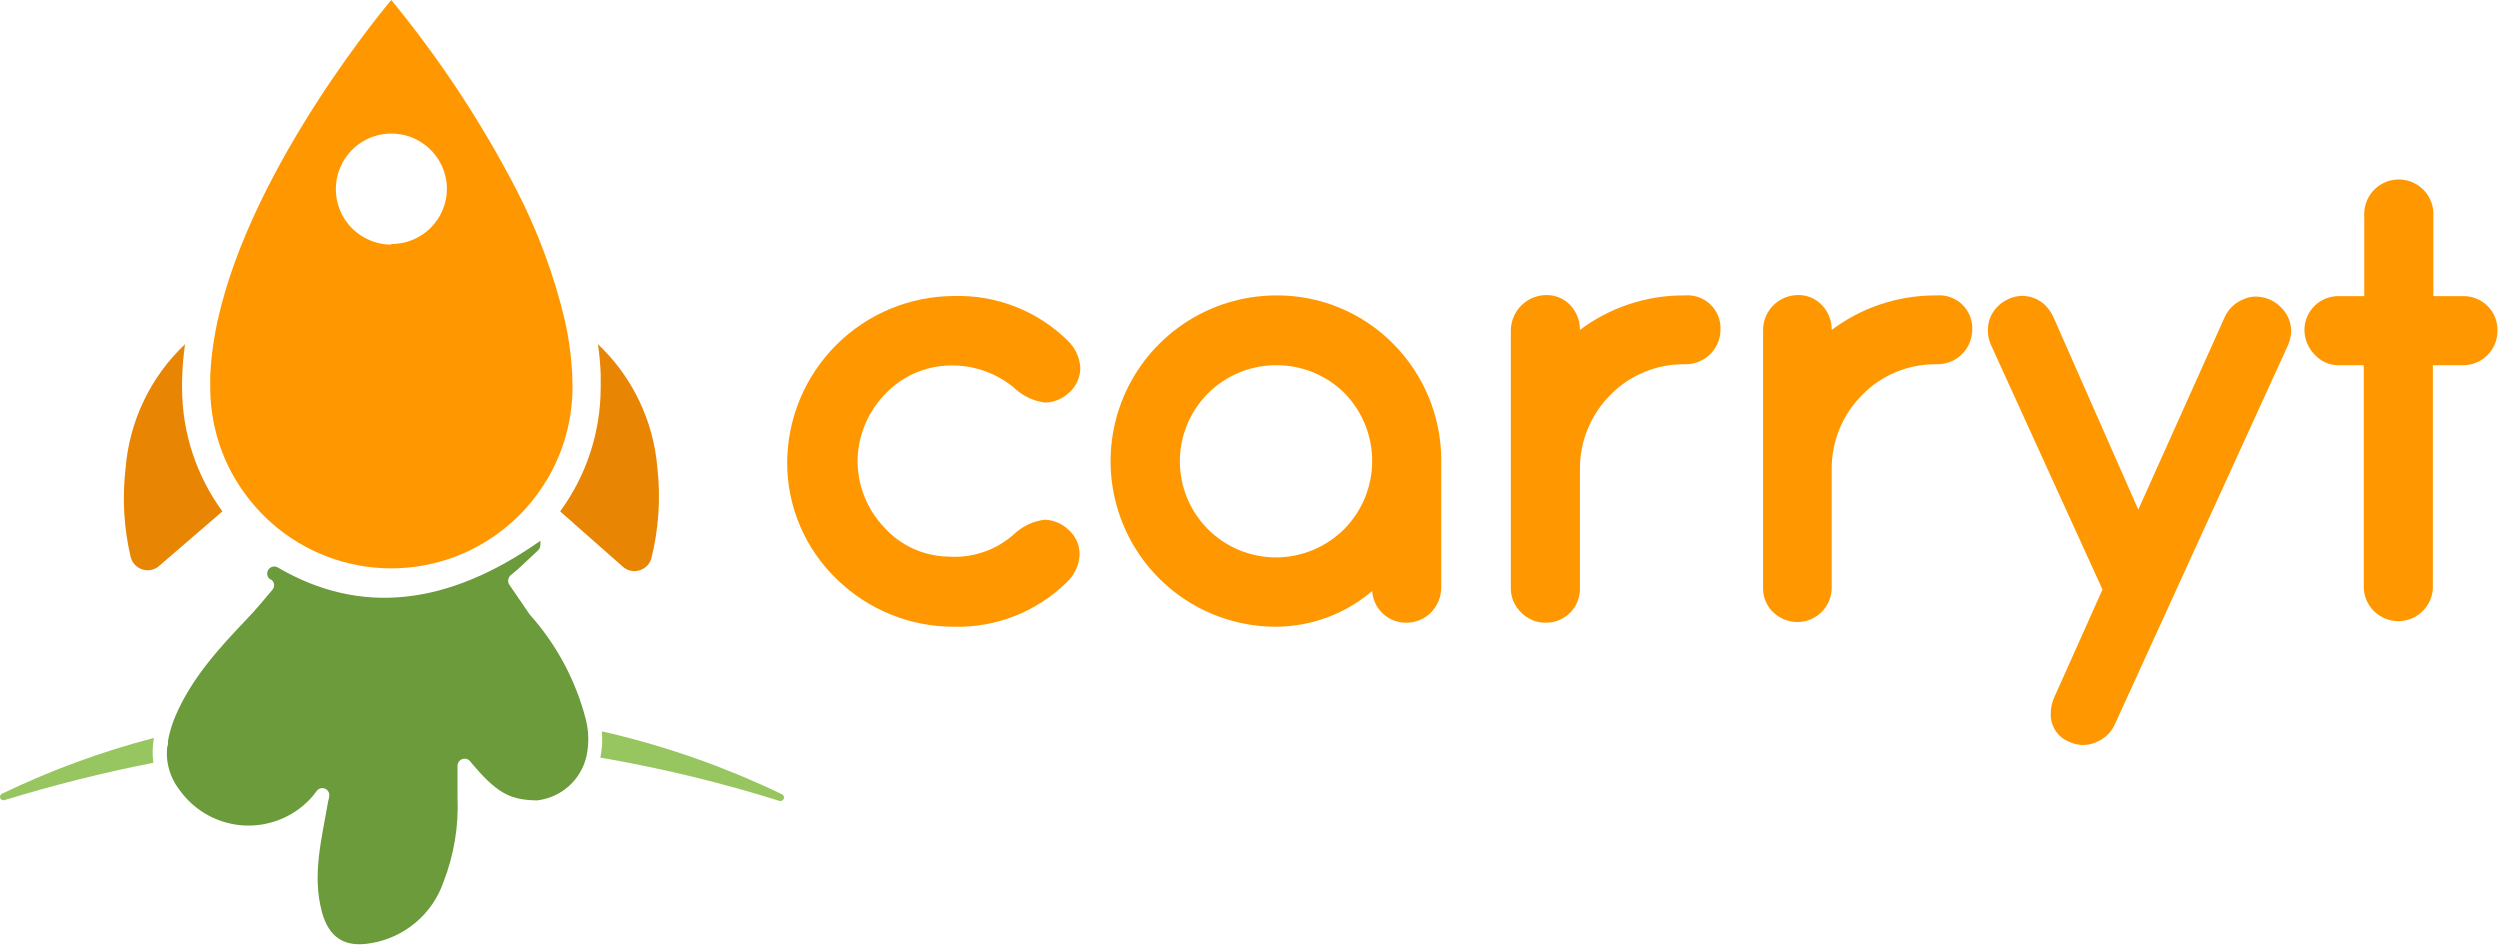 <svg width="847" height="320" viewBox="0 0 847 320" fill="none" xmlns="http://www.w3.org/2000/svg">
<g clip-path="url(#clip0_613_11)">
<path d="M198.761 255.855C199.582 251.856 199.486 247.724 198.479 243.768C195.085 230.555 188.562 218.352 179.461 208.19L172.571 198.117C172.24 197.618 172.102 197.015 172.183 196.421C172.265 195.827 172.561 195.284 173.015 194.893C174.385 193.765 175.795 192.597 177.044 191.388C178.293 190.179 180.59 188.084 182.362 186.392C182.606 186.15 182.796 185.861 182.921 185.542C183.046 185.222 183.103 184.881 183.088 184.538V183.208C151.781 205.248 122.166 208.633 94.203 192.315C93.669 191.973 93.021 191.857 92.401 191.993C91.781 192.129 91.241 192.505 90.899 193.04C90.557 193.574 90.442 194.222 90.578 194.842C90.714 195.462 91.09 196.002 91.625 196.344H91.866C92.137 196.537 92.364 196.785 92.533 197.071C92.702 197.358 92.809 197.677 92.847 198.007C92.885 198.337 92.853 198.672 92.753 198.989C92.654 199.307 92.489 199.6 92.269 199.849C89.409 203.234 86.628 206.618 83.606 209.761C74.138 219.673 64.83 229.907 59.431 242.599C58.584 244.61 57.897 246.685 57.376 248.804V248.804C57.19 249.534 57.042 250.274 56.933 251.02V251.02C56.933 251.705 56.933 252.43 56.651 253.115C56.51 254.562 56.51 256.02 56.651 257.467V257.467C57.096 261.253 58.589 264.839 60.962 267.822C63.518 271.356 66.845 274.262 70.692 276.317C74.539 278.372 78.804 279.523 83.163 279.682C87.522 279.842 91.859 279.005 95.846 277.236C99.833 275.467 103.363 272.812 106.17 269.474C106.528 269.048 106.864 268.604 107.177 268.144C107.478 267.656 107.946 267.293 108.493 267.122C109.041 266.952 109.632 266.985 110.157 267.215C110.682 267.446 111.106 267.859 111.351 268.378C111.596 268.896 111.644 269.486 111.489 270.038C111.489 270.521 111.247 271.045 111.166 271.529C109.071 283.939 105.646 296.308 109.071 309C111.448 317.704 116.767 321.088 125.591 319.557C131.208 318.646 136.472 316.227 140.822 312.559C145.172 308.89 148.445 304.109 150.29 298.726C153.821 289.618 155.427 279.878 155.004 270.119C155.004 266.613 155.004 263.108 155.004 259.32C155.033 258.842 155.203 258.383 155.493 258.001C155.783 257.619 156.18 257.333 156.633 257.177C157.087 257.022 157.576 257.004 158.039 257.128C158.503 257.251 158.919 257.509 159.235 257.87C168.139 268.628 172.612 270.965 181.516 271.166H182C186.036 270.7 189.824 268.979 192.83 266.247C195.837 263.515 197.912 259.909 198.761 255.936V255.855Z" fill="#6B9B3B"/>
<path d="M52.138 250.013C34.414 254.626 17.182 260.955 0.685 268.91C0.41 269.031 0.193 269.254 0.078 269.532C-0.037 269.81 -0.04 270.122 0.069 270.402C0.178 270.682 0.39 270.909 0.663 271.037C0.935 271.164 1.246 271.182 1.531 271.085C18.1 265.99 34.925 261.767 51.937 258.434C51.582 255.632 51.65 252.794 52.138 250.013V250.013Z" fill="#97C661"/>
<path d="M265.041 269.151C246.684 260.299 227.437 253.424 207.625 248.643L203.918 247.796C204.175 250.774 203.998 253.774 203.395 256.701L205.852 257.104C225.571 260.609 245.045 265.374 264.155 271.367C264.435 271.43 264.729 271.391 264.983 271.257C265.237 271.123 265.435 270.903 265.542 270.637C265.649 270.37 265.657 270.074 265.565 269.802C265.474 269.53 265.288 269.299 265.041 269.151V269.151Z" fill="#97C661"/>
<path d="M61.768 126.799C61.898 123.388 62.208 119.985 62.694 116.605C51.024 127.648 43.849 142.616 42.548 158.63C41.364 168.756 41.964 179.011 44.321 188.93C44.603 189.884 45.12 190.753 45.824 191.457C46.527 192.161 47.396 192.677 48.35 192.959C49.313 193.25 50.334 193.288 51.315 193.069C52.296 192.851 53.204 192.382 53.951 191.71L75.346 173.256C66.482 161.127 61.7 146.496 61.687 131.473C61.647 129.942 61.687 128.492 61.768 126.799Z" fill="#E88503"/>
<path d="M71.237 127.202C71.549 120.827 72.412 114.491 73.816 108.265V108.265C72.412 114.491 71.549 120.827 71.237 127.202C71.237 128.532 71.237 129.902 71.237 131.232C71.227 141.217 73.662 151.052 78.328 159.879C73.662 151.052 71.227 141.217 71.237 131.232C71.156 129.902 71.197 128.532 71.237 127.202Z" fill="#DD7003"/>
<path d="M222.734 158.63C221.434 142.616 214.259 127.648 202.588 116.605C203.075 119.985 203.384 123.388 203.515 126.799C203.515 128.532 203.515 129.942 203.515 131.232C203.519 146.344 198.707 161.065 189.775 173.256L211.009 191.992C211.763 192.668 212.678 193.138 213.666 193.357C214.654 193.576 215.682 193.536 216.65 193.241C217.603 192.956 218.47 192.438 219.173 191.735C219.877 191.032 220.394 190.165 220.679 189.212C223.164 179.219 223.86 168.865 222.734 158.63V158.63Z" fill="#E88503"/>
<path d="M193.886 127.202C193.591 120.826 192.728 114.488 191.307 108.265C187.621 92.875 182.073 77.992 174.787 63.944C162.98 41.215 148.828 19.784 132.561 0C132.561 0 85.621 55.24 73.815 108.265C72.411 114.491 71.549 120.827 71.236 127.202C71.236 128.532 71.236 129.902 71.236 131.231C71.226 141.216 73.661 151.052 78.328 159.879C79.603 162.252 81.03 164.539 82.599 166.729C85.352 170.602 88.542 174.144 92.108 177.285C103.284 187.13 117.667 192.561 132.561 192.561C147.455 192.561 161.838 187.13 173.014 177.285C176.623 174.134 179.843 170.563 182.604 166.648C189.997 156.288 193.969 143.878 193.966 131.151C193.966 129.902 193.926 128.532 193.886 127.202ZM132.561 82.881C128.843 82.873 125.21 81.764 122.122 79.693C119.034 77.622 116.629 74.683 115.209 71.247C113.79 67.81 113.421 64.03 114.148 60.384C114.876 56.737 116.667 53.388 119.296 50.759C121.925 48.13 125.274 46.339 128.921 45.612C132.567 44.884 136.347 45.254 139.783 46.673C143.22 48.092 146.159 50.497 148.23 53.586C150.3 56.674 151.41 60.306 151.418 64.024C151.386 68.997 149.382 73.754 145.847 77.251C142.312 80.749 137.534 82.701 132.561 82.679V82.881Z" fill="#FF9800"/>
<path d="M283.415 196.142C278.115 191.032 273.903 184.903 271.029 178.125C268.156 171.347 266.681 164.058 266.693 156.696V156.696C266.768 141.703 272.779 127.349 283.412 116.778C294.044 106.206 308.431 100.276 323.425 100.287C330.48 100.104 337.5 101.341 344.068 103.922C350.637 106.504 356.619 110.378 361.662 115.316C364.251 117.747 365.809 121.078 366.014 124.624C366.011 126.199 365.675 127.756 365.03 129.194C364.384 130.631 363.442 131.916 362.266 132.964C360.103 135.073 357.228 136.295 354.208 136.389C350.174 135.922 346.407 134.138 343.49 131.312C337.413 126.296 329.732 123.635 321.853 123.818C317.604 123.891 313.416 124.837 309.548 126.597C305.68 128.358 302.216 130.896 299.37 134.052C293.771 140.066 290.624 147.956 290.546 156.172V156.414C290.618 164.549 293.721 172.365 299.249 178.333C301.988 181.472 305.353 184.004 309.128 185.766C312.902 187.528 317.003 188.483 321.168 188.567C325.204 188.87 329.259 188.359 333.094 187.065C336.928 185.771 340.464 183.719 343.49 181.033C346.353 178.289 350.029 176.55 353.966 176.077C356.986 176.171 359.861 177.393 362.025 179.502C363.226 180.555 364.184 181.858 364.831 183.319C365.478 184.78 365.799 186.365 365.772 187.963C365.575 191.51 364.016 194.845 361.42 197.27C356.381 202.215 350.4 206.097 343.831 208.686C337.263 211.275 330.241 212.517 323.183 212.34C308.315 212.368 294.032 206.551 283.415 196.142V196.142Z" fill="#FF9800"/>
<path d="M392.646 195.9C384.819 188.046 379.491 178.05 377.335 167.173C375.18 156.296 376.292 145.023 380.531 134.777C384.771 124.531 391.949 115.769 401.161 109.595C410.372 103.422 421.205 100.113 432.294 100.086C439.609 100.02 446.865 101.411 453.637 104.178C460.409 106.945 466.563 111.033 471.74 116.203C482.256 126.629 488.211 140.799 488.3 155.608V198.963C488.294 202.112 487.083 205.139 484.915 207.424C483.803 208.57 482.468 209.476 480.991 210.086C479.515 210.696 477.93 210.997 476.333 210.97C473.422 210.966 470.622 209.857 468.498 207.868C466.374 205.878 465.084 203.156 464.89 200.252C455.791 208.001 444.245 212.283 432.294 212.34C424.928 212.343 417.635 210.893 410.831 208.072C404.028 205.251 397.848 201.115 392.646 195.9V195.9ZM455.502 179.179C461.521 173.034 464.893 164.774 464.893 156.172C464.893 147.57 461.521 139.311 455.502 133.166C452.446 130.141 448.823 127.751 444.84 126.133C440.857 124.515 436.593 123.701 432.294 123.737C423.659 123.737 415.379 127.167 409.273 133.273C403.168 139.378 399.738 147.659 399.738 156.293C399.738 164.928 403.168 173.208 409.273 179.314C415.379 185.419 423.659 188.849 432.294 188.849C436.608 188.841 440.878 187.983 444.86 186.323C448.842 184.664 452.458 182.236 455.502 179.179Z" fill="#FF9800"/>
<path d="M515.417 207.545C514.31 206.512 513.425 205.265 512.816 203.88C512.206 202.495 511.885 201 511.871 199.486V111.77C511.945 108.614 513.251 105.611 515.51 103.405C517.769 101.199 520.801 99.964 523.959 99.965C525.465 99.951 526.958 100.248 528.345 100.837C529.731 101.427 530.981 102.296 532.017 103.39C534.142 105.659 535.311 108.661 535.281 111.77C545.403 104.175 557.72 100.074 570.375 100.086H570.818C572.405 99.951 574.002 100.158 575.503 100.692C577.003 101.227 578.372 102.075 579.517 103.182C580.662 104.289 581.556 105.628 582.141 107.109C582.726 108.591 582.987 110.18 582.906 111.77C582.885 113.331 582.555 114.872 581.935 116.305C581.314 117.737 580.416 119.032 579.292 120.115C578.168 121.198 576.84 122.047 575.386 122.613C573.931 123.18 572.379 123.452 570.818 123.415H570.375C565.769 123.404 561.208 124.314 556.959 126.092C552.711 127.871 548.861 130.481 545.636 133.77C542.325 137.07 539.704 140.996 537.926 145.32C536.148 149.643 535.249 154.278 535.281 158.952V199.245C535.319 200.774 535.049 202.296 534.488 203.72C533.928 205.143 533.087 206.44 532.017 207.533C530.946 208.627 529.667 209.494 528.255 210.084C526.843 210.674 525.328 210.975 523.798 210.97C522.24 211.011 520.69 210.728 519.247 210.138C517.804 209.549 516.5 208.665 515.417 207.545V207.545Z" fill="#FF9800"/>
<path d="M600.836 207.545C599.741 206.506 598.866 205.257 598.264 203.872C597.661 202.488 597.344 200.996 597.331 199.486V111.77C597.336 110.215 597.648 108.675 598.248 107.24C598.848 105.805 599.725 104.502 600.829 103.406C601.933 102.31 603.242 101.441 604.681 100.851C606.12 100.261 607.662 99.959 609.217 99.965C610.725 99.941 612.221 100.234 613.609 100.824C614.997 101.414 616.246 102.288 617.276 103.39C618.352 104.5 619.198 105.812 619.765 107.25C620.332 108.688 620.609 110.225 620.58 111.77C630.691 104.183 642.992 100.083 655.634 100.086H656.117C657.704 99.951 659.301 100.158 660.801 100.692C662.302 101.226 663.67 102.075 664.815 103.182C665.96 104.289 666.855 105.628 667.44 107.109C668.024 108.591 668.285 110.18 668.205 111.77C668.184 113.331 667.854 114.872 667.234 116.304C666.613 117.737 665.715 119.032 664.591 120.115C663.467 121.198 662.139 122.047 660.685 122.613C659.23 123.18 657.678 123.452 656.117 123.415H655.634C651.034 123.407 646.48 124.319 642.238 126.097C637.996 127.875 634.153 130.484 630.935 133.77C627.624 137.07 625.003 140.996 623.225 145.32C621.447 149.643 620.548 154.278 620.58 158.952V199.244C620.55 201.538 619.844 203.772 618.55 205.666C617.256 207.559 615.432 209.029 613.306 209.89C611.18 210.75 608.847 210.964 606.6 210.504C604.353 210.044 602.292 208.93 600.675 207.303L600.836 207.545Z" fill="#FF9800"/>
<path d="M701.083 251.342C699.167 250.597 697.532 249.273 696.405 247.554C695.278 245.835 694.716 243.807 694.797 241.753C694.802 239.67 695.284 237.616 696.207 235.749L712.324 199.728L674.53 116.847C673.84 115.3 673.483 113.625 673.482 111.932C673.487 110.56 673.719 109.199 674.167 107.902C675.296 104.972 677.543 102.61 680.413 101.335C681.843 100.633 683.413 100.261 685.006 100.247C686.502 100.229 687.986 100.513 689.371 101.08C690.755 101.648 692.011 102.488 693.064 103.551C694.182 104.734 695.095 106.096 695.764 107.58L724.452 172.652L753.664 107.58C754.289 106.155 755.192 104.869 756.32 103.797C757.447 102.725 758.777 101.888 760.231 101.335C761.594 100.711 763.086 100.421 764.583 100.489C767.766 100.598 770.778 101.959 772.964 104.276C774.052 105.369 774.906 106.673 775.474 108.106C776.042 109.54 776.312 111.075 776.268 112.617C776.123 114.204 775.715 115.757 775.059 117.21L716.555 245.298C715.928 246.729 715.021 248.02 713.885 249.093C712.75 250.166 711.411 250.999 709.947 251.544C708.535 252.148 707.009 252.436 705.474 252.39C703.954 252.342 702.46 251.986 701.083 251.342Z" fill="#FF9800"/>
<path d="M800.846 199.406V123.737H792.345C790.831 123.75 789.331 123.445 787.943 122.841C786.554 122.237 785.309 121.348 784.286 120.232C782.067 118.016 780.796 115.026 780.741 111.891C780.729 110.352 781.027 108.827 781.617 107.406C782.207 105.984 783.077 104.696 784.174 103.617C785.271 102.539 786.575 101.692 788.006 101.126C789.437 100.561 790.967 100.289 792.506 100.327H801.007V71.841C801.183 68.855 802.492 66.049 804.668 63.998C806.844 61.946 809.722 60.803 812.712 60.803C815.703 60.803 818.581 61.946 820.757 63.998C822.932 66.049 824.242 68.855 824.417 71.841V100.327H834.53C836.058 100.3 837.576 100.58 838.994 101.151C840.411 101.722 841.7 102.572 842.782 103.651C843.864 104.73 844.719 106.015 845.295 107.431C845.871 108.846 846.156 110.363 846.135 111.891C846.167 113.449 845.886 114.997 845.307 116.444C844.728 117.89 843.864 119.206 842.766 120.311C841.668 121.417 840.359 122.29 838.916 122.878C837.474 123.467 835.927 123.759 834.369 123.737H824.256V199.406C824.081 202.391 822.771 205.197 820.595 207.249C818.42 209.301 815.542 210.444 812.551 210.444C809.56 210.444 806.683 209.301 804.507 207.249C802.331 205.197 801.022 202.391 800.846 199.406V199.406Z" fill="#FF9800"/>
</g>
<defs>
<clipPath id="clip0_613_11">
<rect width="846.135" height="320" fill="white"/>
</clipPath>
</defs>
</svg>
